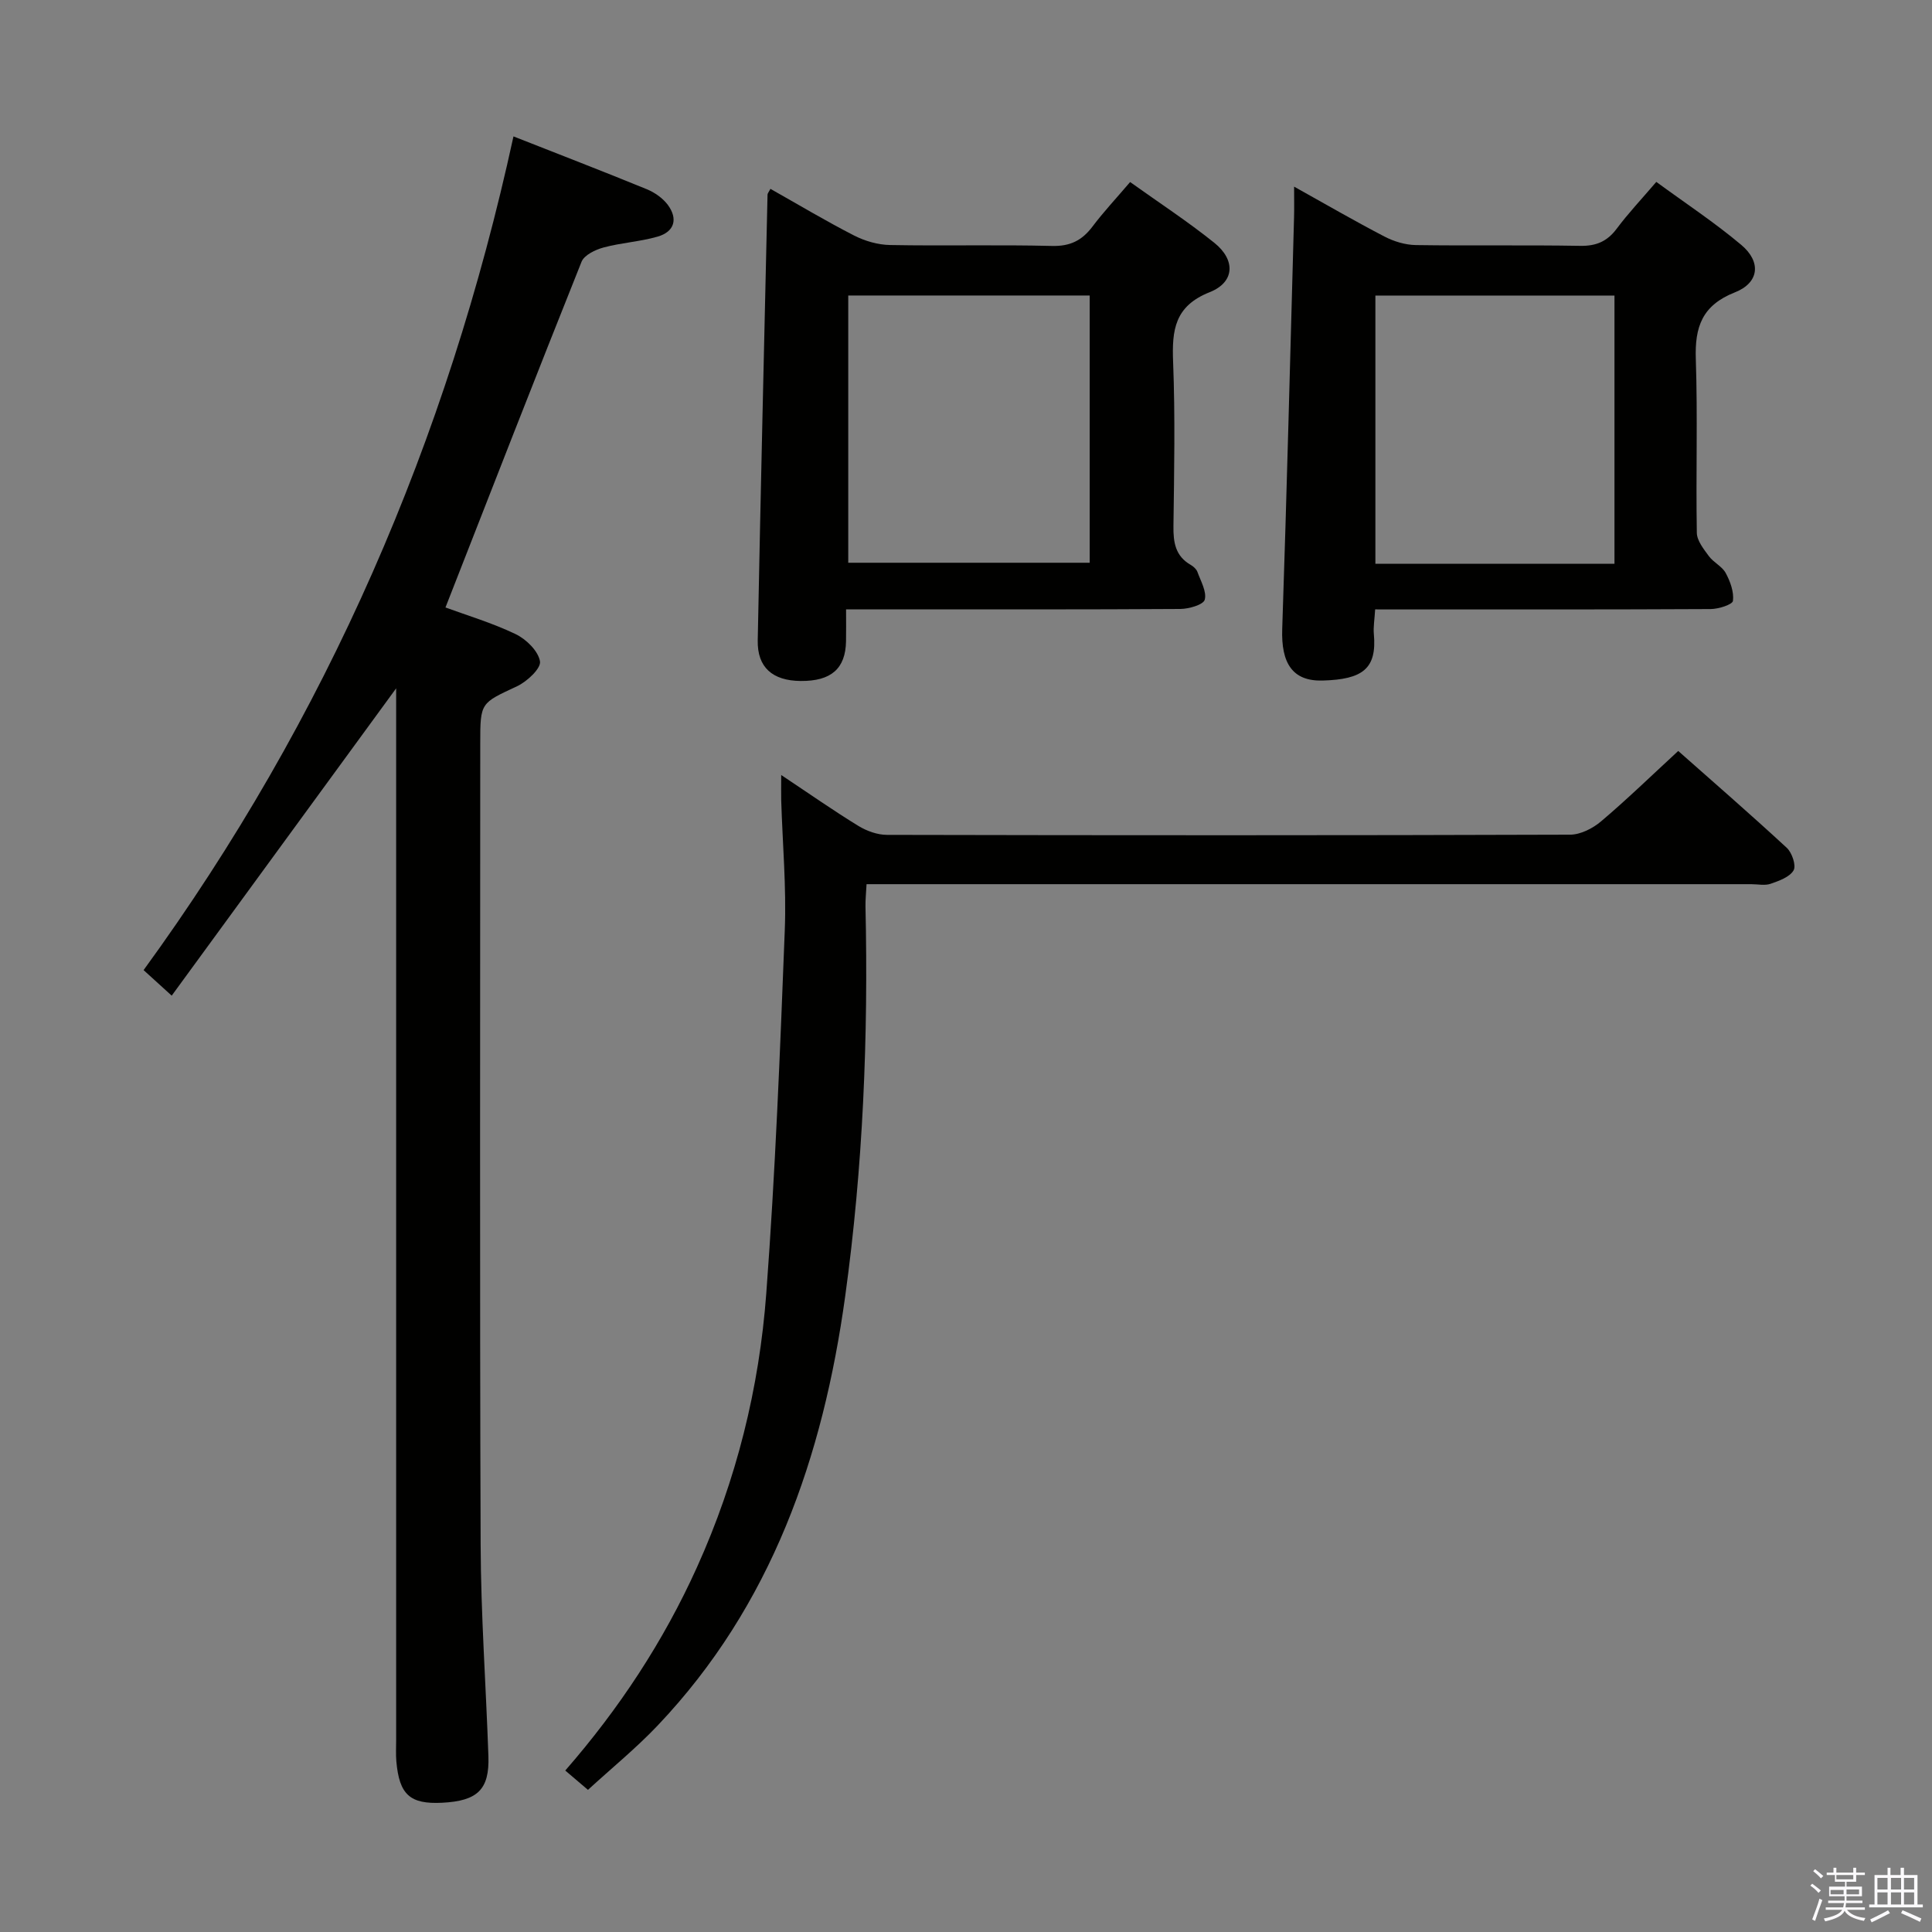 <svg enable-background="new 0 0 400 400" viewBox="0 0 400 400" xmlns="http://www.w3.org/2000/svg"><rect x="0" y="0" width="400" height="400" fill="#808080" stroke="none"/><path d="m374.8 390.4.4-.4c.7.5 1.3 1 1.8 1.4l-.5.5c-.5-.6-1.1-1.1-1.7-1.5zm1 7.3-.6-.3c.5-1.4 1.1-2.8 1.5-4.3.2.1.4.2.6.3-.5 1.3-1 2.8-1.5 4.3zm-.4-10.3.4-.4c.4.3 1 .8 1.7 1.4l-.5.5c-.4-.5-1-1-1.6-1.5zm2.5.3h1.7v-1h.6v1h3.5v-1h.6v1h1.8v.5h-1.8v1.4h-2v1h3.2v2h-3.2v.9h3.3v.5h-3.4c0 .3-.1.6-.1.9h4v.5h-3.7c.7.9 1.9 1.5 3.8 1.7-.1.2-.2.4-.3.6-2.1-.4-3.5-1.1-4-2.1-.4 1-1.8 1.7-4 2.2-.1-.2-.2-.4-.3-.6 2.1-.4 3.4-1 3.8-1.8h-3.4v-.5h3.6c.1-.3.1-.6.2-.9h-3.3v-.5h3.4c0-.3 0-.6 0-.9h-3.2v-2h3.3v-1h-2.1v-1.4h-1.7v-.5zm1.1 3.5v1h2.7c0-.3 0-.4 0-.4 0-.2 0-.2 0-.2 0-.1 0-.2 0-.3h-2.7zm1.2-3v.9h3.5v-.9zm4.7 3h-2.6v.6.4h2.6z" fill="#fbfafc"/><path d="m393.6 386.7h.6v1.5h2.8v6.1h1.1v.6h-11.1v-.6h1.1v-6.1h2.7v-1.5h.6v1.5h2.1v-1.5zm-2.7 8.8.4.6c-1.2.6-2.5 1.3-3.8 1.9-.1-.2-.2-.4-.3-.6 1.2-.6 2.5-1.2 3.7-1.9zm-2.2-6.7v2.4h2.1v-2.4zm0 3v2.5h2.1v-2.5zm2.8-3v2.4h2.1v-2.4zm0 3v2.5h2.1v-2.5zm6 6.1c-1.4-.7-2.7-1.3-3.9-1.8l.3-.6c1.5.6 2.7 1.2 3.9 1.7zm-1.2-9.1h-2.1v2.4h2.1zm-2.1 3v2.5h2.1v-2.5z" fill="#fbfafc"/><g fill="#010100"><path d="m35.55 206.14c-2.7-2.46-4.04-3.67-5.82-5.29 37.98-52.18 62.9-109.8 76.58-172.61 9.42 3.71 18.55 7.23 27.61 10.94 1.63.67 3.3 1.84 4.34 3.23 2.15 2.91 1.39 5.57-2.11 6.58-3.64 1.05-7.53 1.26-11.19 2.25-1.7.46-4 1.56-4.56 2.96-9.48 23.69-18.74 47.47-28.17 71.57 4.35 1.6 9.62 3.17 14.51 5.51 2.2 1.05 4.7 3.5 5.06 5.65.24 1.45-2.68 4.18-4.75 5.15-7.53 3.52-7.62 3.33-7.62 11.75 0 55.31-.12 110.62.08 165.93.05 14.62 1.11 29.23 1.61 43.85.23 6.89-2.24 9.26-9.59 9.63-6.63.33-8.86-1.65-9.47-8.56-.13-1.49-.04-3-.04-4.5 0-70.8 0-141.61 0-212.41 0-1.83 0-3.65 0-5.26-15.34 20.99-30.71 42.04-46.47 63.63z"/><path d="m161.74 160.46c5.79 3.85 10.78 7.35 15.97 10.53 1.73 1.06 3.94 1.86 5.93 1.86 47.15.1 94.29.12 141.44-.04 2.16-.01 4.69-1.3 6.41-2.76 5.33-4.51 10.35-9.39 15.97-14.57 6.97 6.17 14.84 13 22.48 20.06 1.08 1 1.98 3.67 1.4 4.66-.82 1.4-3.01 2.17-4.76 2.78-1.19.41-2.64.08-3.97.08-58.97 0-117.95 0-176.92 0-1.97 0-3.94 0-6.28 0-.09 1.79-.25 3.23-.22 4.66.6 26.99-.51 53.9-4.2 80.64-4.59 33.22-15.18 63.98-38.83 88.89-4.44 4.68-9.49 8.79-14.43 13.32-1.76-1.5-3.13-2.66-4.7-4 11.14-12.78 20.33-26.71 27.28-42.11 8.16-18.06 12.88-37.06 14.34-56.68 1.87-25.02 2.86-50.11 3.83-75.19.35-8.95-.47-17.95-.74-26.93-.03-1.41 0-2.84 0-5.2z"/><path d="m175.17 126.17c0 2.67.03 4.63-.01 6.6-.1 5.67-3.08 8.27-9.39 8.22-5.83-.05-9-2.82-8.89-8.4.6-30.77 1.33-61.53 2.03-92.3.01-.27.26-.53.6-1.19 5.77 3.25 11.44 6.65 17.3 9.65 2.26 1.16 4.97 1.94 7.49 1.98 11.16.21 22.32-.09 33.48.19 3.78.1 6.24-1.13 8.42-4.03 2.29-3.04 4.91-5.83 7.78-9.2 5.93 4.24 11.9 8.14 17.43 12.58 4.44 3.56 4.25 8.15-.95 10.22-7.27 2.88-7.84 7.84-7.58 14.43.44 11.31.22 22.65.07 33.97-.05 3.4.39 6.25 3.6 8.08.55.32 1.15.86 1.36 1.43.69 1.91 1.96 4.09 1.52 5.76-.28 1.04-3.26 1.9-5.03 1.92-19.82.13-39.64.08-59.46.08-3 .01-5.98.01-9.77.01zm.45-64.99v55.33h49.99c0-18.67 0-36.91 0-55.33-16.78 0-33.22 0-49.99 0z"/><path d="m284.71 126.17c-.13 2.15-.4 3.64-.27 5.09.66 7.22-2.34 9.4-10.57 9.64-6.31.19-8.64-3.64-8.4-10.68.96-28.42 1.66-56.86 2.45-85.29.05-1.81.01-3.62.01-6.29 6.6 3.68 12.58 7.15 18.7 10.33 1.96 1.02 4.32 1.74 6.52 1.77 11.32.17 22.65-.04 33.98.16 3.33.06 5.61-.9 7.6-3.56 2.38-3.19 5.13-6.1 8.19-9.68 5.98 4.38 12.06 8.39 17.6 13.05 4.17 3.51 3.72 7.83-1.33 9.82-6.79 2.68-8.32 7.16-8.09 13.82.4 11.98 0 23.98.21 35.97.03 1.63 1.42 3.36 2.49 4.82.97 1.32 2.74 2.11 3.49 3.5.94 1.74 1.73 3.91 1.5 5.76-.1.77-2.99 1.69-4.61 1.7-20.99.11-41.97.08-62.96.08-2.01-.01-4-.01-6.51-.01zm49.55-64.98c-16.63 0-32.92 0-49.5 0v55.53h49.5c0-18.47 0-36.72 0-55.53z"/></g></svg>
